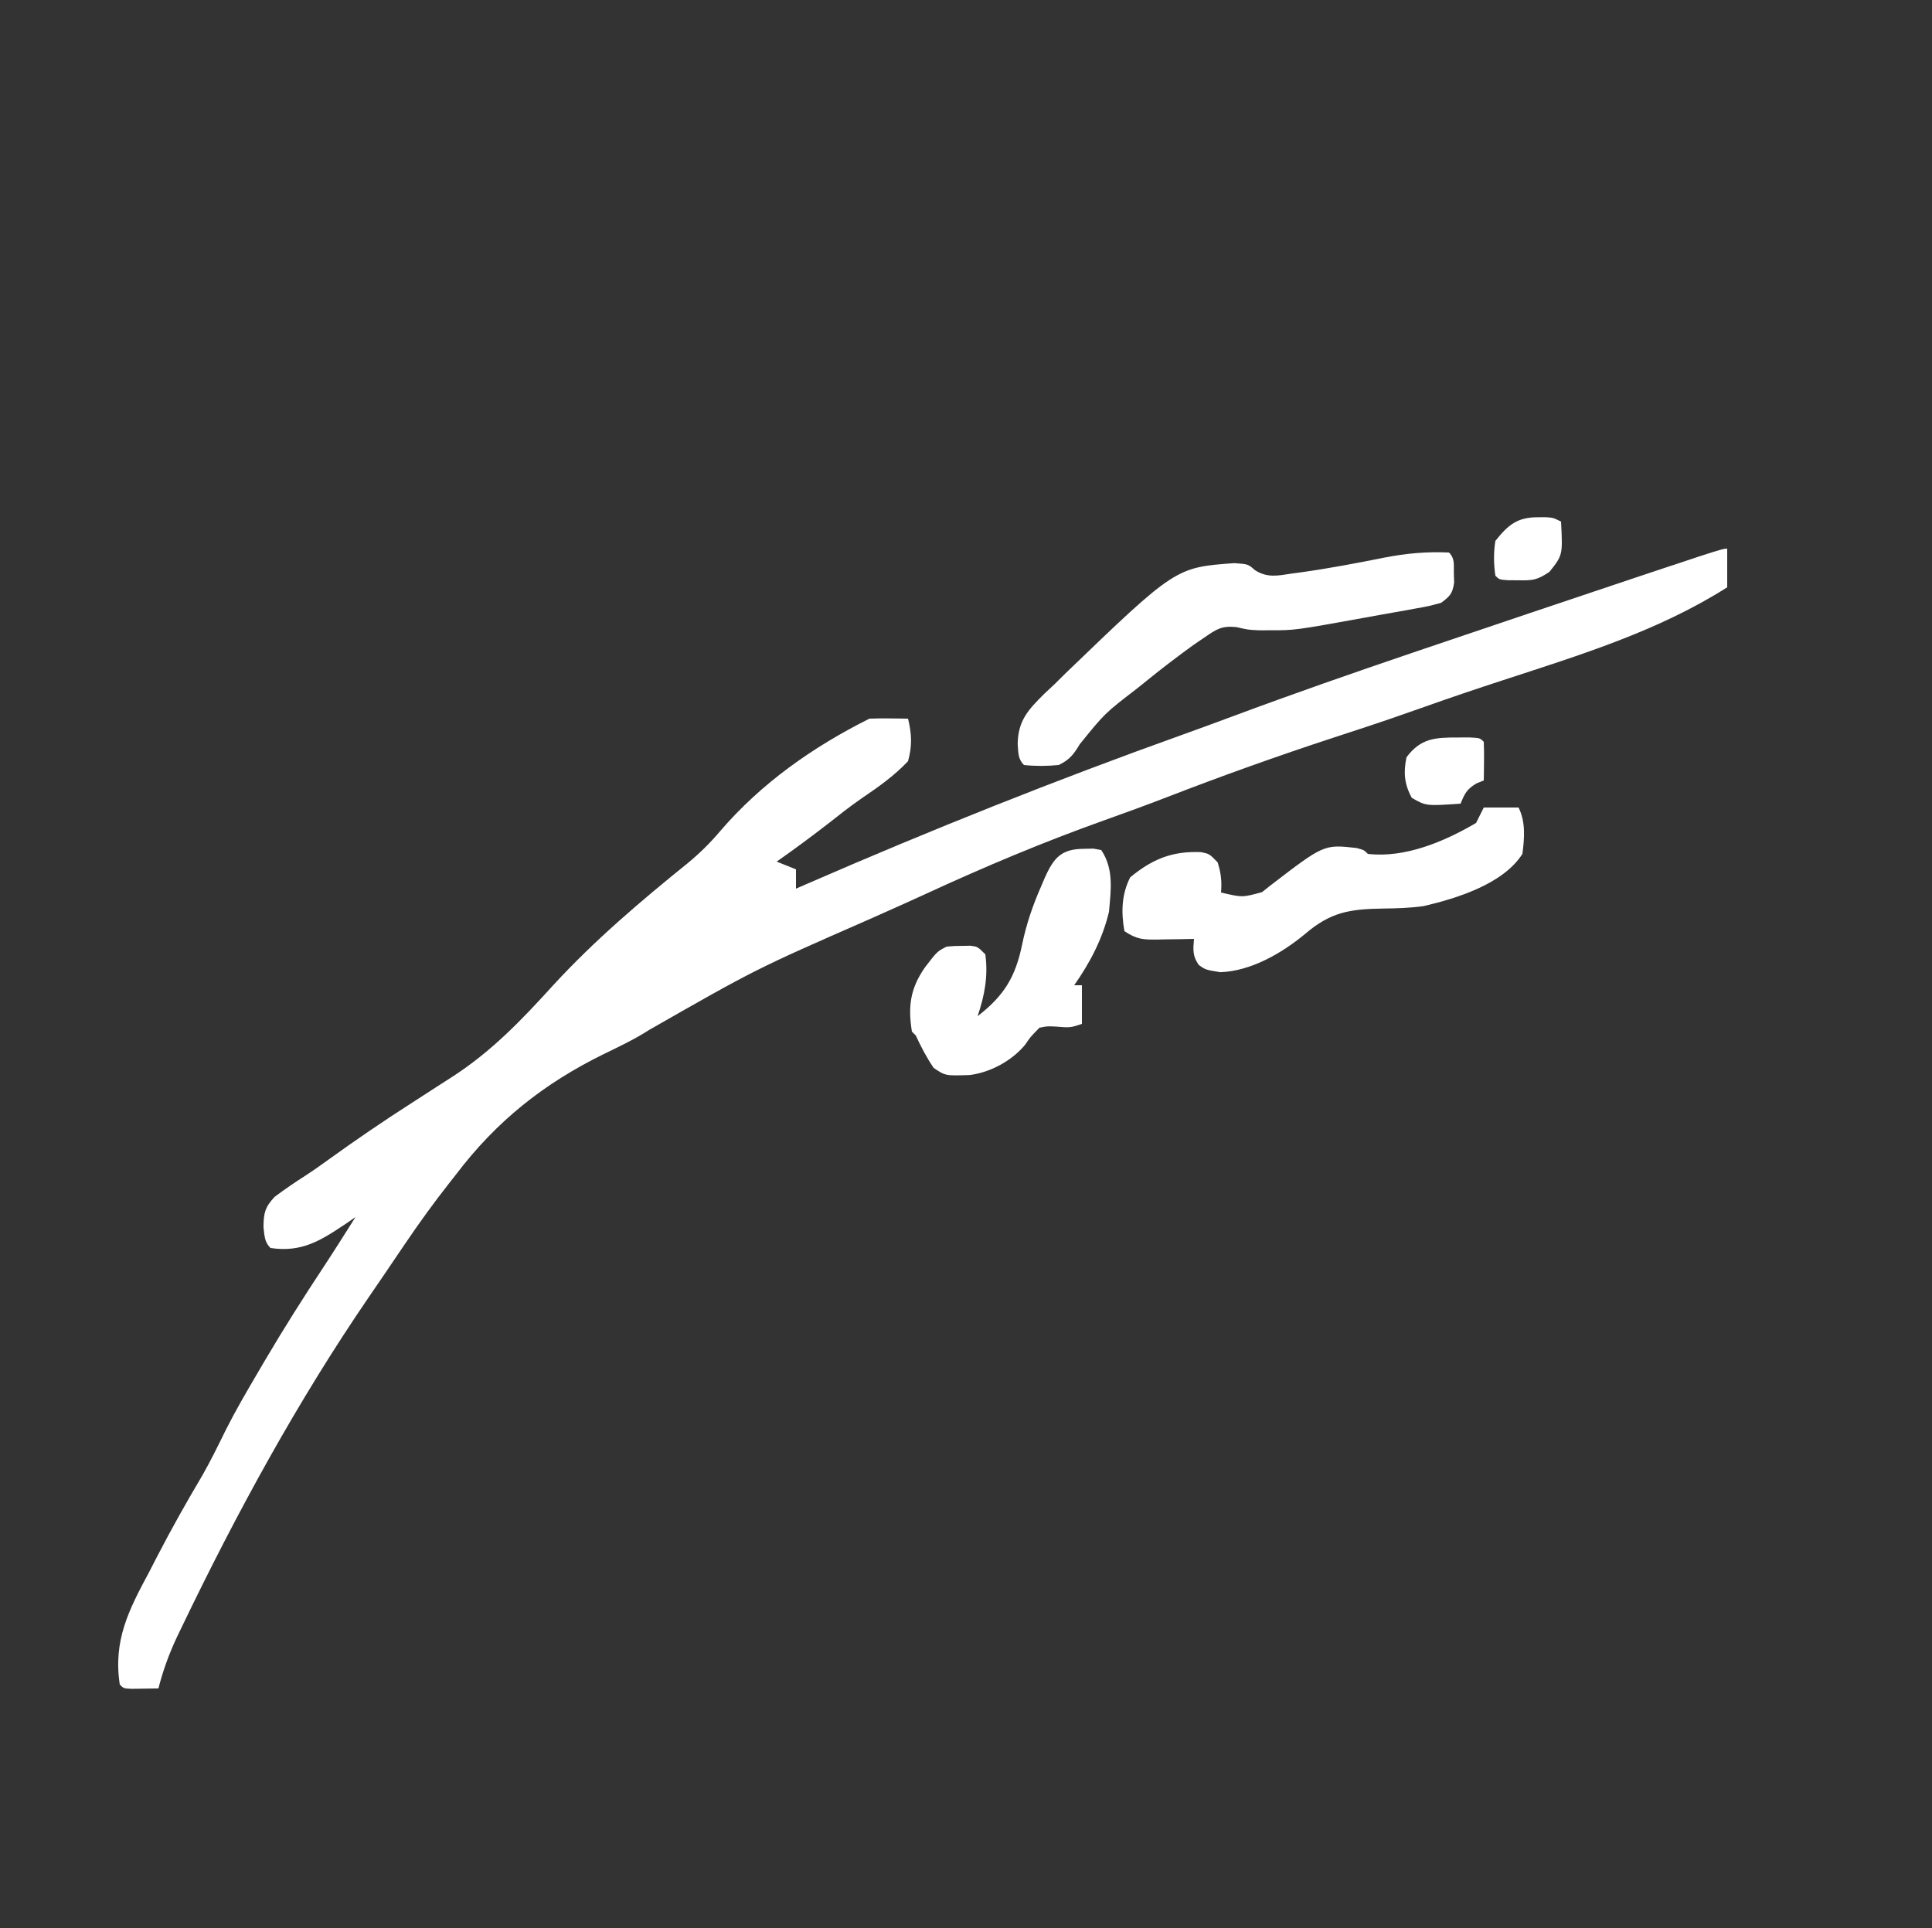 <?xml version="1.0" encoding="UTF-8"?>
<svg version="1.1" xmlns="http://www.w3.org/2000/svg" width="500" height="499">
<rect width="100%" height="100%" fill="#333333" stroke="none"/>
<path d="M0 0 C0 3.3 0 6.6 0 10 C-17.81 21.328 -38.008 27.501 -57.939 34.019 C-64.798 36.262 -71.631 38.555 -78.43 40.977 C-84.103 42.997 -89.793 44.949 -95.516 46.824 C-96.222 47.056 -96.929 47.288 -97.658 47.526 C-99.108 48.001 -100.558 48.476 -102.008 48.951 C-116.47 53.7 -130.734 58.796 -144.93 64.293 C-150.368 66.395 -155.838 68.39 -161.33 70.347 C-177.021 75.945 -192.212 82.343 -207.347 89.325 C-211.085 91.045 -214.839 92.726 -218.598 94.398 C-219.224 94.677 -219.85 94.956 -220.495 95.243 C-221.119 95.52 -221.742 95.798 -222.384 96.083 C-251.463 108.834 -251.463 108.834 -279 124.562 C-282.752 126.987 -286.74 128.861 -290.75 130.812 C-306.28 138.443 -318.545 148.191 -329 162 C-329.519 162.659 -330.039 163.317 -330.573 163.996 C-334.704 169.237 -338.575 174.598 -342.312 180.125 C-342.878 180.958 -343.444 181.792 -344.026 182.651 C-345.165 184.33 -346.302 186.011 -347.438 187.693 C-348.771 189.662 -350.115 191.624 -351.465 193.582 C-370.01 220.666 -385.79 249.627 -400 279.188 C-400.391 280 -400.782 280.812 -401.185 281.648 C-403.244 286.037 -404.805 290.3 -406 295 C-407.479 295.027 -408.958 295.046 -410.438 295.062 C-411.261 295.074 -412.085 295.086 -412.934 295.098 C-415 295 -415 295 -416 294 C-417.749 282.567 -413.653 274.649 -408.438 264.938 C-407.724 263.558 -407.012 262.177 -406.303 260.795 C-402.627 253.685 -398.715 246.749 -394.634 239.863 C-392.419 235.983 -390.475 231.987 -388.505 227.978 C-385.975 222.973 -383.153 218.146 -380.312 213.312 C-379.705 212.275 -379.098 211.238 -378.472 210.169 C-373.597 201.897 -368.482 193.81 -363.186 185.803 C-360.402 181.571 -357.709 177.28 -355 173 C-355.834 173.577 -356.668 174.155 -357.527 174.75 C-364.034 179.099 -368.909 182.214 -377 181 C-378.614 179.386 -378.554 177.731 -378.812 175.5 C-378.751 171.864 -378.42 170.453 -375.922 167.758 C-373.312 165.811 -370.654 163.992 -367.908 162.242 C-365.9 160.935 -363.958 159.56 -362.016 158.156 C-354.91 153.022 -347.695 148.102 -340.312 143.375 C-338.203 142.014 -336.094 140.651 -333.987 139.285 C-332.712 138.461 -331.434 137.64 -330.153 136.824 C-319.888 130.233 -312.048 122.05 -303.878 113.045 C-293.171 101.386 -281.284 91.307 -268.988 81.375 C-265.923 78.84 -263.262 76.222 -260.688 73.188 C-250.029 60.729 -236.578 51.289 -222 44 C-220.293 43.93 -218.583 43.916 -216.875 43.938 C-215.965 43.947 -215.055 43.956 -214.117 43.965 C-213.419 43.976 -212.72 43.988 -212 44 C-211.037 47.951 -210.898 51.063 -212 55 C-215.611 58.839 -219.693 61.696 -224.041 64.646 C-227.105 66.764 -230.01 69.075 -232.938 71.375 C-237.225 74.681 -241.56 77.902 -246 81 C-244.35 81.66 -242.7 82.32 -241 83 C-241 84.65 -241 86.3 -241 88 C-240.139 87.624 -239.277 87.248 -238.39 86.861 C-206.264 72.866 -173.809 59.906 -140.817 48.095 C-136.51 46.551 -132.217 44.974 -127.93 43.375 C-112.518 37.633 -97.011 32.223 -81.438 26.938 C-80.42 26.592 -79.402 26.246 -78.354 25.891 C-69.311 22.821 -60.266 19.759 -51.212 16.721 C-1.389 -0.02 -1.389 -0.02 0 0 Z " fill="#FFFFFF" transform="translate(447,142)"/>
<path d="M0 0 C2.97 0 5.94 0 9 0 C10.869 3.739 10.529 7.928 10 12 C5.047 19.783 -6.901 23.487 -15.531 25.508 C-19.08 26.011 -22.479 26.103 -26.056 26.148 C-34.626 26.284 -39.604 26.999 -46.324 32.789 C-52.327 37.749 -60.299 42.343 -68.188 42.625 C-72 42 -72 42 -73.738 40.773 C-75.406 38.43 -75.228 36.811 -75 34 C-76.048 34.023 -77.096 34.046 -78.176 34.07 C-79.555 34.089 -80.934 34.107 -82.312 34.125 C-83.003 34.142 -83.693 34.159 -84.404 34.176 C-88.171 34.212 -89.784 34.144 -93 32 C-93.87 27.134 -93.755 22.478 -91.5 18.062 C-85.797 13.358 -80.634 11.225 -73.145 11.547 C-71 12 -71 12 -68.875 14.188 C-68.004 16.986 -67.751 19.092 -68 22 C-62.472 23.291 -62.472 23.291 -57.387 21.898 C-56.439 21.144 -56.439 21.144 -55.473 20.375 C-41.369 9.525 -41.369 9.525 -32.906 10.48 C-31 11 -31 11 -30 12 C-20.395 13.13 -10.189 8.807 -2 4 C-1.34 2.68 -0.68 1.36 0 0 Z " fill="#FFFFFF" transform="translate(384,209)"/>
<path d="M0 0 C1.579 1.579 1.208 3.194 1.25 5.375 C1.276 6.166 1.302 6.958 1.328 7.773 C0.904 10.652 0.313 11.242 -2 13 C-5.167 13.875 -5.167 13.875 -9.047 14.57 C-9.736 14.697 -10.426 14.823 -11.136 14.954 C-13.339 15.355 -15.544 15.74 -17.75 16.125 C-19.219 16.391 -20.688 16.658 -22.156 16.926 C-39.939 20.144 -39.939 20.144 -46.562 20.125 C-47.895 20.129 -47.895 20.129 -49.254 20.133 C-52 20 -52 20 -55.008 19.305 C-58.84 18.915 -60.172 19.841 -63.312 22 C-64.268 22.652 -65.223 23.305 -66.207 23.977 C-70.225 26.887 -74.149 29.872 -78 33 C-79.4 34.121 -79.4 34.121 -80.828 35.266 C-89.085 41.616 -89.085 41.616 -95.562 49.625 C-97.214 52.354 -98.136 53.568 -101 55 C-104.022 55.292 -106.98 55.319 -110 55 C-111.599 53.401 -111.438 51.778 -111.625 49.562 C-111.539 43.492 -108.908 40.713 -104.73 36.555 C-103.379 35.29 -103.379 35.29 -102 34 C-101.13 33.136 -100.26 32.273 -99.363 31.383 C-70.758 3.855 -70.758 3.855 -55.562 2.75 C-52 3 -52 3 -50.238 4.551 C-47.005 6.644 -44.257 5.988 -40.625 5.438 C-39.895 5.34 -39.164 5.243 -38.412 5.143 C-31.151 4.13 -23.939 2.768 -16.752 1.322 C-11.059 0.214 -5.804 -0.267 0 0 Z " fill="#FFFFFF" transform="translate(375,143)"/>
<path d="M0 0 C0.785 -0.017 1.57 -0.034 2.379 -0.051 C3.398 0.129 3.398 0.129 4.438 0.312 C7.718 5.233 6.959 10.563 6.438 16.312 C4.753 23.351 1.564 29.41 -2.562 35.312 C-1.903 35.312 -1.242 35.312 -0.562 35.312 C-0.562 38.612 -0.562 41.913 -0.562 45.312 C-3.562 46.312 -3.562 46.312 -7.438 46 C-9.567 45.903 -9.567 45.903 -11.562 46.312 C-13.941 48.743 -13.941 48.743 -15.211 50.648 C-18.6 54.821 -24.358 57.953 -29.684 58.551 C-35.922 58.751 -35.922 58.751 -38.938 56.688 C-40.774 54.004 -42.189 51.257 -43.562 48.312 C-43.892 47.983 -44.222 47.653 -44.562 47.312 C-45.606 40.778 -44.996 36.163 -41.188 30.688 C-38.002 26.532 -38.002 26.532 -35.562 25.312 C-33.688 25.145 -33.688 25.145 -31.562 25.125 C-30.861 25.111 -30.16 25.097 -29.438 25.082 C-27.562 25.312 -27.562 25.312 -25.562 27.312 C-24.785 32.923 -25.759 38.016 -27.562 43.312 C-20.673 38.013 -17.719 33.075 -16.023 24.703 C-14.908 19.32 -13.214 14.468 -11 9.438 C-10.707 8.754 -10.413 8.07 -10.111 7.365 C-7.768 2.164 -5.784 0.029 0 0 Z " fill="#FFFFFF" transform="translate(280.562,219.688)"/>
<path d="M0 0 C1.075 -0.003 2.15 -0.005 3.258 -0.008 C5.875 0.125 5.875 0.125 6.875 1.125 C6.947 2.811 6.959 4.5 6.938 6.188 C6.928 7.107 6.919 8.026 6.91 8.973 C6.899 9.683 6.887 10.393 6.875 11.125 C6.256 11.373 5.638 11.62 5 11.875 C2.524 13.331 1.924 14.503 0.875 17.125 C-8.052 17.738 -8.052 17.738 -11.75 15.625 C-13.694 12.091 -13.943 9.069 -13.125 5.125 C-9.498 0.247 -5.792 -0.014 0 0 Z " fill="#FFFFFF" transform="translate(377.125,190.875)"/>
<path d="M0 0 C1.052 -0.004 1.052 -0.004 2.125 -0.008 C4 0.125 4 0.125 6 1.125 C6.441 9.792 6.441 9.792 3 14.125 C-0.283 16.313 -1.318 16.374 -5.125 16.312 C-6.014 16.306 -6.904 16.3 -7.82 16.293 C-10 16.125 -10 16.125 -11 15.125 C-11.442 12.071 -11.477 9.175 -11 6.125 C-7.691 1.945 -5.283 -0.019 0 0 Z " fill="#FFFFFF" transform="translate(398,133.875)"/>
</svg>
